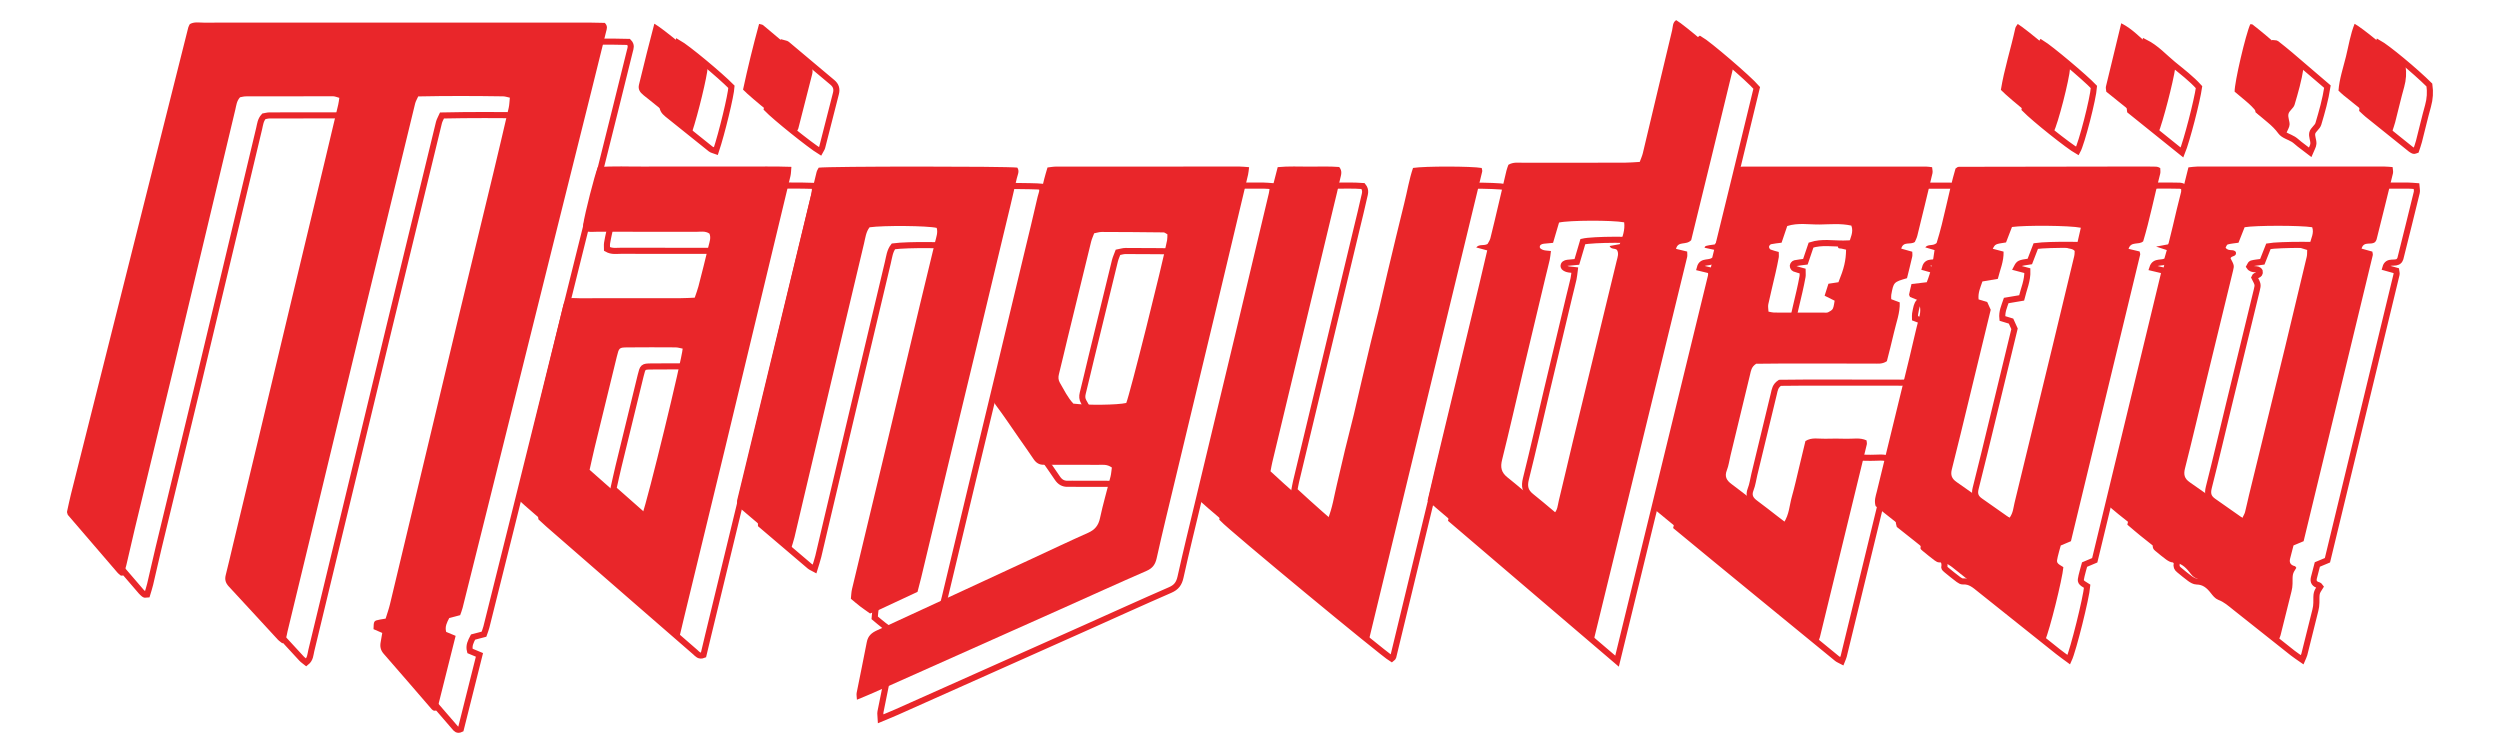 <?xml version="1.0" encoding="utf-8"?>
<!-- Generator: Adobe Illustrator 17.0.2, SVG Export Plug-In . SVG Version: 6.00 Build 0)  -->
<!DOCTYPE svg PUBLIC "-//W3C//DTD SVG 1.1//EN" "http://www.w3.org/Graphics/SVG/1.1/DTD/svg11.dtd">
<svg version="1.1" id="Layer_1" xmlns="http://www.w3.org/2000/svg" xmlns:xlink="http://www.w3.org/1999/xlink" x="0px" y="0px"
	 width="394.069px" height="118.689px" viewBox="0 0 394.069 118.689" enable-background="new 0 0 394.069 118.689"
	 xml:space="preserve">
<path fill="none" stroke="#E9262A" stroke-width="0.96" stroke-miterlimit="10" d="M48.27,104.416
	c-0.243-0.197-0.521-0.371-0.737-0.604c-2.571-2.78-5.123-5.578-7.704-8.35c-0.502-0.539-0.681-1.083-0.496-1.805
	c0.412-1.607,0.776-3.227,1.163-4.841c1.285-5.358,2.577-10.715,3.858-16.074c1.728-7.231,3.445-14.465,5.173-21.695
	c1.851-7.745,3.711-15.487,5.564-23.232c0.664-2.775,1.322-5.552,1.977-8.329c0.073-0.31,0.105-0.629,0.174-1.06
	c-0.384-0.1-0.688-0.247-0.992-0.248c-4.585-0.009-9.17,0-13.754,0.016c-0.321,0.001-0.641,0.1-0.905,0.144
	c-0.537,0.587-0.584,1.266-0.736,1.904c-1.725,7.231-3.45,14.463-5.175,21.695c-1.479,6.198-2.949,12.397-4.44,18.591
	c-2.066,8.583-4.151,17.162-6.22,25.744c-0.466,1.936-0.891,3.88-1.351,5.817c-0.134,0.563-0.322,1.114-0.473,1.626
	c-0.181,0.018-0.247,0.036-0.31,0.027c-0.064-0.009-0.135-0.034-0.183-0.074c-0.151-0.129-0.307-0.255-0.436-0.405
	c-2.642-3.069-5.281-6.14-7.825-9.1c-0.069-0.214-0.097-0.276-0.108-0.341c-0.012-0.064-0.021-0.135-0.007-0.198
	c0.2-0.906,0.384-1.816,0.61-2.716c6.16-24.525,12.324-49.048,18.493-73.57c0.047-0.185,0.162-0.354,0.245-0.533
	c0.695-0.396,1.443-0.231,2.157-0.232c7.974-0.014,15.948-0.009,23.922-0.009c12.36,0,24.72,0,37.08,0.003
	c0.789,0,1.578,0.029,2.251,0.042c0.523,0.524,0.307,0.979,0.2,1.415c-0.746,3.029-1.496,6.058-2.251,9.085
	c-1.832,7.342-3.669,14.682-5.5,22.024c-1.526,6.117-3.048,12.235-4.569,18.354c-2.115,8.501-4.226,17.002-6.341,25.503
	c-1.315,5.282-2.632,10.564-3.956,15.844c-0.095,0.379-0.248,0.744-0.381,1.135c-0.609,0.16-1.175,0.309-1.719,0.451
	c-0.365,0.7-0.712,1.341-0.488,2.187c0.449,0.187,0.921,0.383,1.494,0.622c-0.995,3.969-1.977,7.881-2.937,11.71
	c-0.535,0.254-0.751-0.05-0.954-0.283c-2.481-2.861-4.939-5.742-7.439-8.585c-0.497-0.566-0.619-1.141-0.491-1.832
	c0.084-0.454,0.158-0.91,0.254-1.468c-0.476-0.206-0.933-0.403-1.379-0.596c0.033-1.32,0.033-1.322,1.026-1.515
	c0.255-0.049,0.512-0.086,0.885-0.148c0.23-0.752,0.498-1.491,0.681-2.251c1.967-8.199,3.921-16.4,5.878-24.6
	c1.587-6.65,3.163-13.303,4.761-19.951c1.877-7.808,3.777-15.611,5.657-23.419c0.823-3.419,1.628-6.844,2.42-10.271
	c0.115-0.496,0.119-1.019,0.185-1.621c-0.43-0.089-0.74-0.204-1.051-0.209c-4.445-0.068-8.889-0.084-13.395,0.013
	c-0.188,0.427-0.398,0.762-0.487,1.127c-2.608,10.704-5.208,21.411-7.799,32.12c-1.904,7.871-3.793,15.746-5.688,23.619
	c-2.206,9.163-4.405,18.328-6.63,27.487C48.92,103.173,48.931,103.894,48.27,104.416z M269.694,43.521
	c0.06-0.246,0.007-0.521,0.007-0.865c-0.577-0.14-1.13-0.273-1.762-0.426c0.343-1.317,1.574-0.5,2.391-1.372
	c2.151-8.794,4.398-17.929,6.579-27.006c-1.258-1.475-7.677-6.965-8.947-7.675c-0.592,0.379-0.505,1.054-0.638,1.604
	c-1.552,6.45-3.072,12.909-4.613,19.362c-0.104,0.438-0.3,0.853-0.489,1.383c-0.833,0.044-1.617,0.12-2.402,0.121
	c-5.314,0.01-10.628-0.002-15.943,0.01c-0.777,0.002-1.591-0.144-2.362,0.325c-0.104,0.31-0.231,0.615-0.307,0.931
	c-0.417,1.742-0.821,3.487-1.232,5.229c-0.427,1.808-0.843,3.62-1.299,5.421c-0.092,0.364-0.34,0.689-0.449,0.902
	c-0.621,0.344-1.302-0.04-1.78,0.546c0.602,0.161,1.084,0.289,1.733,0.463c-1.539,6.648-3.138,13.144-4.688,19.651
	c-1.566,6.574-3.193,13.133-4.714,19.795c8.645,7.381,17.219,14.701,26.113,22.295C259.89,83.739,264.796,63.631,269.694,43.521z
	 M247.045,42.417c-0.22-0.067-0.547-0.237-0.573-0.401c-0.064-0.398,0.277-0.551,0.627-0.594c0.454-0.056,0.91-0.088,1.46-0.14
	c0.327-1.109,0.641-2.175,0.943-3.198c1.563-0.366,8.346-0.393,10.264-0.036c0.154,1.181-0.232,2.272-0.699,3.443
	c-0.492,0.089-0.998,0.18-1.599,0.288c0.237,0.589,0.851,0.303,1.168,0.628c0.326,0.548,0.092,1.131-0.045,1.695
	c-2.292,9.471-4.599,18.937-6.891,28.408c-0.764,3.155-1.476,6.324-2.251,9.476c-0.167,0.681-0.156,1.464-0.842,2.072
	c-0.34-0.197-0.701-0.345-0.987-0.583c-2.091-1.739-4.137-3.534-6.259-5.232c-0.974-0.779-1.13-1.585-0.835-2.768
	c1.158-4.63,2.204-9.287,3.304-13.932c1.175-4.966,2.363-9.929,3.548-14.893c0.215-0.902,0.453-1.798,0.656-2.704
	c0.086-0.379,0.11-0.773,0.192-1.377C247.683,42.506,247.35,42.509,247.045,42.417z M178.805,78.107
	c-0.551,2.189-1.195,4.358-1.662,6.564c-0.247,1.171-0.817,1.849-1.888,2.323c-2.914,1.292-5.791,2.666-8.684,4.006
	c-8.195,3.794-16.387,7.598-24.592,11.368c-0.851,0.39-1.411,0.872-1.593,1.834c-0.505,2.674-1.076,5.336-1.601,8.006
	c-0.057,0.29,0.02,0.607,0.042,1.089c0.942-0.395,1.735-0.71,2.514-1.057c9.886-4.409,19.771-8.82,29.654-13.235
	c4.487-2.005,8.958-4.045,13.464-6.007c0.967-0.421,1.396-1.004,1.622-2.026c0.902-4.082,1.904-8.142,2.878-12.208
	c2.102-8.778,4.217-17.555,6.315-26.334c1.744-7.294,3.476-14.592,5.207-21.89c0.085-0.359,0.103-0.733,0.165-1.185
	c-0.582-0.041-1.04-0.1-1.497-0.1c-9.638-0.004-19.275-0.004-28.912,0.005c-0.446,0.001-0.891,0.09-1.367,0.14
	c-0.191,0.662-0.375,1.224-0.515,1.797c-1.789,7.353-3.567,14.708-5.356,22.06c-0.895,3.676-1.789,7.352-2.718,11.019
	c-0.244,0.964-0.177,1.766,0.453,2.601c1.277,1.698,2.452,3.473,3.669,5.216c0.76,1.09,1.534,2.17,2.271,3.276
	c0.404,0.607,0.918,0.922,1.656,0.889c0.464-0.021,0.93,0.004,1.396,0.004c2.392,0.002,4.785-0.009,7.178,0.01
	c0.649,0.005,1.333-0.129,2.109,0.422C178.94,77.206,178.915,77.667,178.805,78.107z M187.718,40.881
	c-0.771,3.986-5.902,24.396-6.436,25.642c-1.392,0.32-6.046,0.38-8.34,0.101c-0.882-0.953-1.465-2.15-2.126-3.294
	c-0.245-0.425-0.269-0.855-0.147-1.339c0.469-1.866,0.896-3.742,1.351-5.611c1.236-5.092,2.474-10.183,3.723-15.271
	c0.109-0.442,0.311-0.862,0.483-1.331c0.42-0.079,0.803-0.213,1.185-0.212c3.253,0.005,6.506,0.032,9.759,0.07
	c0.17,0.002,0.338,0.165,0.6,0.302C187.755,40.245,187.778,40.571,187.718,40.881z M337.669,84.048
	c1.606,1.288,3.229,2.555,4.822,3.861c0.283,0.232,0.673,0.649,0.622,0.904c-0.094,0.48,0.027,0.749,0.359,1.015
	c0.57,0.457,1.118,0.944,1.713,1.366c0.311,0.221,0.701,0.46,1.057,0.463c1.202,0.009,1.955,0.672,2.632,1.545
	c0.275,0.355,0.598,0.774,0.989,0.917c0.972,0.355,1.701,1.028,2.478,1.64c3.025,2.386,6.033,4.794,9.054,7.184
	c0.454,0.359,0.947,0.669,1.488,1.049c0.154-0.369,0.284-0.598,0.346-0.843c0.587-2.316,1.167-4.633,1.735-6.954
	c0.094-0.384,0.16-0.787,0.16-1.182c-0.002-1.552-0.014-1.552,0.597-2.505c-0.077-0.092-0.14-0.242-0.234-0.264
	c-0.627-0.153-0.912-0.517-0.756-1.16c0.17-0.704,0.361-1.402,0.544-2.105c0.554-0.231,1.03-0.43,1.595-0.667
	c3.633-15.014,7.269-30.039,10.896-45.066c0.041-0.174-0.04-0.377-0.065-0.584c-0.573-0.159-1.122-0.312-1.698-0.472
	c0.355-1.299,1.617-0.433,2.179-1.09c0.06-0.108,0.153-0.217,0.184-0.34c0.869-3.475,1.739-6.95,2.584-10.431
	c0.07-0.286-0.029-0.613-0.054-0.988c-0.498-0.034-0.889-0.083-1.28-0.083c-9.833-0.005-19.665-0.007-29.498-0.001
	c-0.444,0-0.889,0.08-1.409,0.129c-0.359,1.438-0.7,2.782-1.029,4.129c-0.583,2.384-1.154,4.772-1.747,7.153
	c-0.077,0.309-0.259,0.592-0.372,0.842c-0.589,0.11-1.076,0.201-1.95,0.364c0.83,0.268,1.286,0.415,1.782,0.575
	c-1.412,6.784-3.157,13.368-4.73,19.993c-1.579,6.644-3.268,13.263-4.804,20.085C336.557,83.116,337.103,83.595,337.669,84.048z
	 M356.193,42.755c-0.337-0.588-1.167-0.033-1.624-0.71c0.09-0.144,0.174-0.464,0.335-0.509c0.502-0.14,1.033-0.175,1.698-0.271
	c0.311-0.787,0.645-1.632,0.965-2.443c1.682-0.299,8.829-0.303,10.654,0.002c0.326,0.922-0.187,1.733-0.388,2.653
	c-0.637,0.105-1.211,0.2-1.781,0.295c-0.008,0.081-0.031,0.2-0.018,0.204c0.422,0.138,0.848,0.266,1.392,0.431
	c-0.019,0.337,0.015,0.723-0.07,1.081c-1.117,4.712-2.244,9.422-3.383,14.13c-1.028,4.255-2.072,8.506-3.11,12.759
	c-0.865,3.543-1.735,7.086-2.597,10.631c-0.219,0.902-0.401,1.814-0.633,2.713c-0.077,0.297-0.256,0.568-0.424,0.927
	c-0.345-0.144-0.603-0.203-0.803-0.343c-2.497-1.757-4.971-3.547-7.485-5.28c-0.845-0.582-1.001-1.211-0.751-2.197
	c1.11-4.371,2.133-8.764,3.196-13.147c1.453-5.995,2.918-11.988,4.37-17.982c0.208-0.857,0.19-0.861-0.389-1.991
	C355.497,43.275,356.343,43.5,356.193,42.755z M341.108,43.134c0.028-0.117-0.043-0.257-0.089-0.491
	c-0.511-0.12-1.064-0.251-1.746-0.413c0.406-1.257,1.585-0.55,2.308-1.183c1.032-3.404,1.734-7.055,2.679-10.643
	c0.079-0.298,0.01-0.636,0.01-0.904c-0.159-0.083-0.215-0.124-0.278-0.142c-0.126-0.036-0.255-0.08-0.383-0.084
	c-0.532-0.016-1.063-0.025-1.594-0.024c-9.833,0.014-19.666,0.031-29.498,0.048c-0.065,0-0.134,0.019-0.194,0.046
	c-0.057,0.026-0.105,0.072-0.321,0.228c-1.131,3.837-1.792,7.968-2.984,11.743c-0.604,0.531-1.323,0.108-1.788,0.683
	c0.548,0.162,0.97,0.286,1.462,0.431c-0.226,1.799-0.575,3.455-1.227,5.066c-0.842,0.1-1.61,0.191-2.406,0.285
	c-0.142,0.601-0.274,1.112-0.374,1.63c-0.021,0.108,0.077,0.238,0.135,0.397c0.393,0.162,0.811,0.334,1.161,0.479
	c0.554,0.927,0.551,1.785,0.293,2.738c-0.554,2.049-0.995,4.129-1.497,6.192c-1.728,7.093-3.468,14.184-5.185,21.281
	c-0.168,0.694-0.448,1.397-0.189,2.28c1.735,1.384,3.573,2.801,5.349,4.292c0.743,0.625,1.981,0.949,1.722,2.353
	c-0.022,0.123,0.218,0.321,0.368,0.445c0.615,0.506,1.234,1.01,1.872,1.486c0.203,0.151,0.48,0.318,0.71,0.3
	c1.119-0.085,1.852,0.593,2.632,1.217c4.097,3.279,8.2,6.55,12.305,9.818c0.56,0.446,1.149,0.856,1.741,1.294
	c0.717-1.555,2.75-9.753,2.896-11.571c-1.099-0.677-1.11-0.68-0.886-1.655c0.133-0.579,0.307-1.149,0.475-1.766
	c0.485-0.205,0.966-0.407,1.603-0.676C333.848,73.187,337.482,58.161,341.108,43.134z M331.153,41.498
	c-0.692,0.102-1.255,0.187-2.045,0.305c0.555,0.544,1.206,0.241,1.669,0.752c-0.016,0.198,0.001,0.519-0.072,0.82
	c-1.125,4.71-2.258,9.418-3.396,14.125c-1.996,8.252-3.99,16.504-6.008,24.75c-0.184,0.753-0.212,1.576-0.78,2.364
	c-0.356-0.154-0.731-0.249-1.027-0.456c-2.445-1.715-4.862-3.473-7.322-5.167c-0.774-0.533-0.988-1.1-0.755-2.015
	c0.951-3.728,1.842-7.471,2.75-11.21c1.127-4.639,2.249-9.28,3.377-13.936c-0.19-0.422-0.379-0.837-0.549-1.215
	c-0.49-0.15-0.917-0.28-1.364-0.417c-0.113-1.05,0.287-1.885,0.604-2.827c0.779-0.131,1.548-0.261,2.428-0.41
	c0.337-1.405,0.959-2.728,0.907-4.296c-0.581-0.153-1.129-0.297-1.704-0.448c0.39-0.746,0.39-0.746,2.091-1
	c0.302-0.785,0.628-1.63,0.938-2.434c2.076-0.293,9.121-0.246,10.852,0.117C331.532,39.846,331.344,40.665,331.153,41.498z
	 M86.434,82.648c4.657,4.058,9.317,8.114,13.977,12.169c3.056,2.661,6.11,5.323,9.175,7.974c0.324,0.28,0.611,0.735,1.301,0.457
	c0.228-0.961,0.469-1.987,0.717-3.011c2.156-8.9,4.322-17.799,6.47-26.701c2.054-8.516,4.088-17.037,6.134-25.556
	c1.38-5.743,2.769-11.484,4.141-17.229c0.101-0.422,0.092-0.871,0.148-1.448c-2.656-0.095-5.173-0.036-7.688-0.046
	c-2.525-0.009-5.05-0.002-7.575-0.002c-2.591,0-5.183-0.021-7.774,0.005c-2.509,0.026-5.024-0.12-7.481,0.095
	c-0.532,1.373-2.002,7.127-2.286,8.957c-0.049,0.315-0.007,0.644-0.007,0.941c0.751,0.428,1.498,0.275,2.215,0.277
	c5.183,0.012,10.366-0.002,15.548,0.014c0.711,0.002,1.464-0.178,2.131,0.282c0.277,0.679,0.009,1.32-0.142,1.949
	c-0.508,2.131-1.046,4.254-1.594,6.374c-0.146,0.565-0.363,1.112-0.584,1.775c-0.775,0.029-1.493,0.077-2.213,0.078
	c-5.316,0.006-10.631-0.003-15.947,0.011c-0.716,0.002-1.459-0.147-2.18,0.206c-0.125,0.295-0.298,0.589-0.376,0.906
	c-2.421,9.929-4.833,19.86-7.239,29.792c-0.045,0.183,0.011,0.392,0.027,0.721C85.749,82.021,86.084,82.343,86.434,82.648z
	 M104.192,83.683c-2.491-2.185-4.97-4.383-7.5-6.621c0.28-1.24,0.525-2.397,0.803-3.545c1.156-4.768,2.318-9.536,3.488-14.301
	c0.345-1.406,0.366-1.439,1.676-1.452c2.523-0.025,5.046-0.02,7.569-0.004c0.381,0.003,0.762,0.13,1.133,0.198
	c-0.108,1.667-5.52,23.91-6.372,26.126C104.648,83.916,104.379,83.847,104.192,83.683z M271.632,52.582
	c-0.816,3.356-1.626,6.712-2.439,10.068c-0.827,3.419-1.657,6.838-2.482,10.258c-0.809,3.351-1.613,6.702-2.443,10.15
	c8.441,6.978,16.886,13.849,25.303,20.754c0.193,0.158,0.445,0.244,0.748,0.406c0.127-0.324,0.246-0.549,0.305-0.789
	c2.469-10.125,4.935-20.251,7.39-30.379c0.045-0.182-0.023-0.391-0.042-0.63c-1.013-0.471-2.085-0.23-3.127-0.255
	c-1.129-0.028-2.26-0.041-3.388-0.005c-1.035,0.033-2.12-0.268-3.116,0.367c-0.345,1.435-0.683,2.855-1.026,4.273
	c-0.36,1.484-0.683,2.98-1.103,4.447c-0.392,1.37-0.414,2.868-1.304,4.186c-0.408-0.25-0.757-0.428-1.065-0.659
	c-1.327-0.999-2.643-2.011-3.961-3.022c-1.055-0.809-2.093-1.641-3.165-2.426c-0.778-0.57-1.168-1.183-0.764-2.197
	c0.292-0.732,0.387-1.542,0.575-2.317c1.028-4.259,2.056-8.518,3.087-12.777c0.14-0.576,0.198-1.194,0.95-1.692
	c1.198-0.011,2.589-0.035,3.98-0.035c4.851,0,9.702,0.014,14.554,0.006c0.651-0.001,1.335,0.122,2.078-0.376
	c0.354-1.42,0.767-2.952,1.114-4.497c0.356-1.586,0.98-3.133,0.913-4.771c-0.528-0.199-0.946-0.356-1.339-0.505
	c0-0.295-0.03-0.494,0.005-0.683c0.369-2.016,0.372-2.015,2.481-2.628c0.266-1.084,0.559-2.234,0.823-3.39
	c0.056-0.243,0.008-0.51,0.008-0.781c-0.616-0.174-1.165-0.329-1.741-0.491c0.344-1.227,1.428-0.541,2.144-1.047
	c0.102-0.248,0.297-0.596,0.389-0.969c0.812-3.287,1.613-6.576,2.393-9.871c0.068-0.284-0.034-0.607-0.059-0.946
	c-0.38-0.041-0.64-0.093-0.9-0.093c-9.637-0.005-19.274-0.007-28.911,0c-0.379,0-0.759,0.096-1.162,0.15
	c-0.121,0.403-0.228,0.71-0.305,1.026c-0.776,3.159-1.552,6.319-2.313,9.482c-0.14,0.582-0.225,1.175-0.681,1.609
	c-1.412,0.187-1.551,0.226-1.59,0.523c0.424,0.092,0.855,0.184,1.623,0.349C273.285,45.914,272.444,49.245,271.632,52.582z
	 M291.965,47.726c-0.189,0.59-0.383,1.199-0.602,1.887c0.552,0.274,1.007,0.501,1.58,0.786c-0.083,0.406-0.103,0.871-0.286,1.26
	c-0.118,0.251-0.459,0.42-0.733,0.563c-0.162,0.084-0.389,0.059-0.586,0.059c-2.65,0.001-5.3,0.001-7.949-0.011
	c-0.254-0.001-0.507-0.083-0.871-0.147c-0.016-0.42-0.108-0.808-0.032-1.159c0.363-1.68,0.778-3.35,1.162-5.026
	c0.177-0.773,0.34-1.551,0.482-2.332c0.047-0.251,0.007-0.517,0.007-0.888c-0.444-0.125-0.878-0.216-1.284-0.379
	c-0.131-0.052-0.268-0.302-0.254-0.447c0.014-0.147,0.191-0.368,0.331-0.398c0.511-0.11,1.034-0.153,1.649-0.234
	c0.293-0.865,0.585-1.726,0.891-2.63c1.716-0.55,3.443-0.214,5.139-0.239c1.64-0.026,3.299-0.198,4.969,0.174
	c0.401,1.069-0.198,1.928-0.398,2.903c-0.62,0.115-1.178,0.219-1.73,0.322c0.001,0.492,0.354,0.34,0.57,0.399
	c0.244,0.069,0.494,0.117,0.726,0.171c-0.033,1.742-0.309,2.923-1.203,5.129C292.991,47.573,292.538,47.64,291.965,47.726z
	 M219.606,103.572c5.936-24.506,11.864-49.014,17.782-73.524c0.043-0.176-0.048-0.384-0.075-0.568
	c-1.561-0.287-8.987-0.302-10.826-0.008c-0.606,1.771-0.907,3.674-1.374,5.532c-0.455,1.802-0.886,3.608-1.322,5.414
	c-0.451,1.869-0.902,3.74-1.343,5.612c-0.441,1.874-0.859,3.753-1.307,5.624c-0.432,1.807-0.899,3.606-1.337,5.411
	c-0.453,1.871-0.893,3.745-1.333,5.619c-0.438,1.873-0.856,3.751-1.307,5.62c-0.451,1.871-0.944,3.731-1.398,5.602
	c-0.438,1.805-0.835,3.62-1.273,5.424c-0.448,1.844-0.698,3.745-1.482,5.604c-0.34-0.154-0.612-0.212-0.796-0.37
	c-2.763-2.377-5.506-4.777-8.194-7.272c0.105-0.534,0.177-0.988,0.284-1.434c1.343-5.614,2.692-11.227,4.039-16.84
	c1.857-7.743,3.714-15.485,5.571-23.228c0.371-1.549,0.76-3.094,1.098-4.65c0.121-0.555,0.382-1.152-0.164-1.815
	c-1.495-0.119-3.083-0.064-4.666-0.058c-1.644,0.005-3.295-0.091-5.027,0.082c-1.19,4.445-2.154,8.843-3.196,13.223
	c-1.029,4.324-2.06,8.649-3.09,12.974c-1.046,4.388-2.113,8.771-3.133,13.166c-1.018,4.384-2.187,8.735-3.032,13.052
	c1.525,1.614,25.24,21.225,26.636,22.055C219.432,103.738,219.583,103.67,219.606,103.572z M148.958,94.045
	c1.453-6.069,2.898-12.14,4.355-18.207c1.44-6.002,2.894-12.001,4.336-18.004c1.426-5.936,2.843-11.875,4.265-17.812
	c0.711-2.968,1.446-5.931,2.116-8.908c0.12-0.535,0.476-1.121,0.077-1.694c-1.847-0.219-29.633-0.212-31.305,0.011
	c-0.106,0.216-0.27,0.44-0.331,0.69c-4.176,17.219-8.345,34.44-12.505,51.663c-0.06,0.247-0.007,0.522-0.007,0.936
	c2.515,2.144,5.087,4.338,7.666,6.524c0.186,0.157,0.43,0.246,0.77,0.433c0.223-0.738,0.44-1.351,0.592-1.979
	c0.484-2,0.939-4.006,1.412-6.009c1.832-7.751,3.666-15.501,5.501-23.252c1.346-5.684,2.689-11.368,4.049-17.048
	c0.212-0.888,0.304-1.83,0.877-2.558c2.247-0.312,9.148-0.25,10.579,0.095c0.216,0.731-0.059,1.424-0.23,2.128
	c-0.812,3.354-1.63,6.707-2.43,10.063c-1.679,7.037-3.341,14.077-5.022,21.113c-1.883,7.876-3.784,15.748-5.664,23.624
	c-0.119,0.499-0.124,1.026-0.18,1.533c0.539,0.445,0.986,0.838,1.458,1.198c0.517,0.395,1.057,0.759,1.568,1.122
	c0.553-0.224,0.989-0.381,1.408-0.574c1.987-0.92,3.968-1.851,6.07-2.833C148.597,95.454,148.788,94.752,148.958,94.045z
	 M346.628,13.739c-1.203-1.337-2.679-2.456-4.104-3.621c-1.399-1.144-2.61-2.547-4.404-3.446c-0.832,3.422-1.632,6.693-2.413,9.969
	c-0.057,0.239,0.032,0.513,0.057,0.822c2.681,2.156,5.355,4.306,8.178,6.576C344.713,22.153,346.325,15.893,346.628,13.739z
	 M321.428,7.425c-0.718,3.289-1.761,6.505-2.281,9.746c1.562,1.595,6.94,5.874,8.312,6.638c0.671-1.211,2.49-8.273,2.602-10.101
	c-1.416-1.499-6.858-6.075-8.255-6.924C321.676,6.997,321.478,7.194,321.428,7.425z M355.99,17.449
	c0.553,0.464,1.158,0.974,1.766,1.48c0.654,0.546,1.247,1.116,1.764,1.829c0.417,0.577,1.32,0.791,1.985,1.201
	c0.335,0.207,0.618,0.499,0.932,0.743c0.517,0.401,1.039,0.794,1.698,1.296c0.222-0.544,0.499-0.94,0.519-1.348
	c0.029-0.563-0.304-1.179-0.173-1.693c0.132-0.523,0.798-0.904,0.955-1.429c0.566-1.892,1.112-3.796,1.43-5.872
	c-1.966-1.683-3.92-3.364-5.883-5.033c-0.706-0.6-1.432-1.177-2.161-1.75c-0.083-0.066-0.241-0.036-0.365-0.051
	C357.732,8.432,355.971,15.941,355.99,17.449z M129.598,23.223c0.726-2.825,1.434-5.654,2.164-8.478
	c0.187-0.724,0.021-1.279-0.561-1.764c-2.395-1.996-4.771-4.015-7.163-6.015c-0.128-0.107-0.343-0.109-0.632-0.194
	c-0.955,3.491-1.797,6.943-2.53,10.358c1.289,1.344,6.795,5.771,8.384,6.735C129.417,23.572,129.55,23.409,129.598,23.223z
	 M105.718,11.307c-0.419,1.67-0.812,3.346-1.236,5.014c-0.194,0.763,0.151,1.244,0.713,1.693c2.281,1.815,4.541,3.657,6.824,5.47
	c0.221,0.175,0.546,0.218,0.827,0.324c0.95-2.843,2.387-8.802,2.452-10.123c-1.779-1.812-6.97-6.139-8.404-6.947
	C106.474,8.367,106.087,9.834,105.718,11.307z M373.544,11.912c-0.439,1.787-1.048,3.544-1.181,5.379
	c0.322,0.296,0.552,0.533,0.807,0.739c2.275,1.833,4.555,3.661,6.834,5.488c0.102,0.082,0.223,0.143,0.339,0.205
	c0.058,0.031,0.126,0.059,0.189,0.059c0.061,0,0.122-0.035,0.316-0.099c0.134-0.412,0.319-0.896,0.447-1.395
	c0.482-1.862,0.908-3.74,1.428-5.592c0.313-1.113,0.373-2.21,0.216-3.291c-2.198-2.195-6.662-5.898-8.036-6.652
	C374.232,8.424,373.966,10.191,373.544,11.912z"/>
<path fill-rule="evenodd" clip-rule="evenodd" fill="#E9262A" d="M44.517,101.413c-0.244-0.197-0.521-0.371-0.737-0.604
	c-2.571-2.78-5.123-5.578-7.704-8.35c-0.503-0.54-0.682-1.083-0.497-1.806c0.412-1.607,0.776-3.227,1.163-4.841
	c1.286-5.358,2.577-10.715,3.858-16.074c1.728-7.231,3.445-14.465,5.173-21.695c1.851-7.745,3.711-15.487,5.564-23.232
	c0.664-2.776,1.323-5.552,1.978-8.329c0.073-0.31,0.105-0.63,0.174-1.06c-0.384-0.1-0.688-0.248-0.992-0.248
	c-4.585-0.009-9.17,0-13.754,0.016c-0.321,0.001-0.641,0.1-0.905,0.144c-0.537,0.587-0.584,1.266-0.736,1.904
	c-1.725,7.232-3.45,14.464-5.176,21.695c-1.479,6.198-2.949,12.397-4.439,18.591c-2.066,8.583-4.151,17.162-6.22,25.744
	c-0.466,1.936-0.892,3.88-1.352,5.817c-0.134,0.564-0.322,1.114-0.473,1.627c-0.181,0.018-0.248,0.036-0.31,0.027
	c-0.064-0.01-0.135-0.034-0.183-0.075c-0.151-0.129-0.307-0.255-0.436-0.404c-2.642-3.069-5.28-6.14-7.825-9.101
	c-0.07-0.214-0.097-0.275-0.109-0.34c-0.011-0.065-0.021-0.135-0.007-0.198c0.2-0.906,0.384-1.816,0.61-2.716
	c6.16-24.524,12.324-49.048,18.492-73.57c0.047-0.185,0.161-0.354,0.245-0.533c0.695-0.396,1.443-0.232,2.156-0.232
	C40.051,3.557,48.025,3.561,56,3.561c12.36,0,24.72,0,37.08,0.003c0.789,0,1.579,0.029,2.251,0.043
	c0.523,0.524,0.307,0.978,0.2,1.414c-0.746,3.03-1.496,6.058-2.251,9.086c-1.832,7.342-3.669,14.682-5.5,22.024
	c-1.526,6.117-3.048,12.235-4.569,18.353c-2.114,8.502-4.226,17.003-6.341,25.504c-1.314,5.282-2.632,10.563-3.956,15.843
	c-0.095,0.38-0.248,0.744-0.381,1.136c-0.609,0.159-1.175,0.309-1.719,0.451c-0.365,0.701-0.712,1.341-0.488,2.188
	c0.449,0.187,0.921,0.383,1.494,0.622c-0.995,3.969-1.976,7.881-2.937,11.71c-0.534,0.254-0.751-0.051-0.953-0.284
	c-2.481-2.86-4.939-5.741-7.439-8.586c-0.497-0.565-0.619-1.141-0.491-1.831c0.084-0.454,0.157-0.91,0.253-1.468
	c-0.475-0.206-0.933-0.404-1.378-0.596c0.033-1.32,0.033-1.322,1.026-1.515c0.255-0.049,0.512-0.086,0.885-0.148
	c0.23-0.752,0.498-1.491,0.681-2.251c1.967-8.199,3.921-16.4,5.878-24.601c1.587-6.65,3.163-13.303,4.761-19.951
	c1.877-7.808,3.777-15.611,5.657-23.419c0.823-3.419,1.627-6.844,2.42-10.271c0.115-0.496,0.119-1.019,0.185-1.621
	c-0.431-0.089-0.74-0.205-1.051-0.209c-4.444-0.068-8.888-0.084-13.394,0.012c-0.188,0.427-0.398,0.762-0.487,1.128
	c-2.608,10.704-5.208,21.411-7.799,32.12c-1.904,7.871-3.793,15.745-5.688,23.619c-2.206,9.163-4.405,18.328-6.631,27.487
	C45.167,100.17,45.177,100.891,44.517,101.413"/>
<path fill-rule="evenodd" clip-rule="evenodd" fill="#E9262A" d="M251.14,101.212c-8.895-7.594-17.468-14.914-26.114-22.295
	c1.522-6.662,3.149-13.222,4.715-19.796c1.55-6.507,3.149-13.002,4.687-19.651c-0.649-0.174-1.13-0.302-1.733-0.464
	c0.478-0.586,1.159-0.201,1.78-0.545c0.109-0.213,0.357-0.538,0.449-0.902c0.456-1.801,0.871-3.612,1.299-5.42
	c0.411-1.743,0.814-3.487,1.232-5.229c0.076-0.316,0.203-0.62,0.307-0.931c0.771-0.468,1.585-0.322,2.362-0.325
	c5.314-0.013,10.629,0,15.943-0.01c0.784-0.002,1.568-0.078,2.401-0.122c0.19-0.53,0.386-0.945,0.489-1.382
	c1.541-6.453,3.061-12.912,4.614-19.362c0.133-0.55,0.046-1.225,0.638-1.605c1.27,0.711,7.689,6.202,8.947,7.676
	c-2.181,9.077-4.429,18.213-6.579,27.006c-0.818,0.873-2.049,0.056-2.392,1.373c0.632,0.152,1.185,0.286,1.762,0.425
	c0,0.345,0.053,0.619-0.007,0.866C261.042,60.628,256.136,80.736,251.14,101.212 M244.472,39.567
	c-0.082,0.605-0.106,0.997-0.192,1.377c-0.203,0.905-0.441,1.802-0.656,2.704c-1.184,4.964-2.372,9.927-3.548,14.892
	c-1.1,4.644-2.146,9.302-3.304,13.932c-0.295,1.183-0.139,1.988,0.835,2.767c2.123,1.699,4.169,3.493,6.26,5.232
	c0.286,0.238,0.647,0.386,0.987,0.583c0.685-0.607,0.674-1.39,0.841-2.071c0.775-3.152,1.488-6.321,2.251-9.477
	c2.292-9.47,4.599-18.937,6.891-28.408c0.137-0.564,0.37-1.146,0.045-1.695c-0.316-0.325-0.931-0.038-1.168-0.628
	c0.602-0.108,1.107-0.199,1.6-0.288c0.466-1.171,0.852-2.262,0.699-3.443c-1.919-0.358-8.702-0.33-10.265,0.036
	c-0.302,1.024-0.616,2.089-0.943,3.198c-0.55,0.051-1.006,0.084-1.46,0.139c-0.35,0.043-0.691,0.196-0.627,0.594
	c0.026,0.164,0.352,0.334,0.572,0.401C243.596,39.506,243.929,39.503,244.472,39.567"/>
<path fill-rule="evenodd" clip-rule="evenodd" fill="#E9262A" d="M175.259,73.694c-0.776-0.551-1.461-0.417-2.109-0.422
	c-2.392-0.018-4.785-0.008-7.178-0.009c-0.465,0-0.932-0.025-1.396-0.005c-0.737,0.034-1.251-0.282-1.656-0.889
	c-0.737-1.106-1.511-2.186-2.271-3.276c-1.216-1.743-2.391-3.518-3.668-5.216c-0.63-0.837-0.698-1.638-0.454-2.602
	c0.93-3.667,1.824-7.343,2.718-11.018c1.789-7.353,3.568-14.708,5.356-22.061c0.14-0.573,0.324-1.135,0.515-1.797
	c0.475-0.05,0.921-0.139,1.367-0.14c9.637-0.009,19.274-0.01,28.912-0.006c0.457,0,0.914,0.059,1.497,0.1
	c-0.061,0.452-0.079,0.826-0.164,1.185c-1.731,7.298-3.462,14.595-5.207,21.889c-2.1,8.78-4.213,17.556-6.315,26.335
	c-0.974,4.066-1.976,8.125-2.878,12.208c-0.226,1.022-0.655,1.604-1.622,2.025c-4.506,1.962-8.977,4.003-13.465,6.007
	c-9.883,4.415-19.768,8.826-29.653,13.235c-0.779,0.347-1.572,0.661-2.514,1.056c-0.023-0.481-0.099-0.798-0.042-1.088
	c0.524-2.671,1.095-5.332,1.601-8.006c0.182-0.962,0.743-1.444,1.593-1.834c8.206-3.77,16.398-7.574,24.593-11.368
	c2.893-1.34,5.77-2.714,8.683-4.006c1.072-0.475,1.641-1.153,1.889-2.324c0.466-2.206,1.11-4.374,1.662-6.564
	C175.162,74.664,175.186,74.203,175.259,73.694 M184.016,36.935c-0.261-0.137-0.429-0.3-0.6-0.302
	c-3.253-0.038-6.506-0.065-9.759-0.07c-0.383-0.001-0.765,0.134-1.186,0.212c-0.173,0.469-0.375,0.888-0.483,1.331
	c-1.25,5.088-2.487,10.179-3.724,15.27c-0.454,1.87-0.882,3.746-1.35,5.612c-0.122,0.484-0.098,0.914,0.147,1.339
	c0.661,1.144,1.244,2.341,2.126,3.294c2.295,0.279,6.949,0.218,8.34-0.101c0.534-1.246,5.665-21.656,6.436-25.643
	C184.024,37.567,184.001,37.242,184.016,36.935"/>
<path fill-rule="evenodd" clip-rule="evenodd" fill="#E9262A" d="M332.105,79.524c1.536-6.822,3.226-13.44,4.804-20.085
	c1.574-6.624,3.319-13.208,4.731-19.993c-0.496-0.16-0.952-0.307-1.782-0.575c0.874-0.163,1.361-0.254,1.95-0.364
	c0.113-0.25,0.295-0.533,0.372-0.842c0.593-2.381,1.163-4.769,1.747-7.153c0.329-1.346,0.67-2.69,1.029-4.129
	c0.52-0.049,0.964-0.129,1.409-0.129c9.833-0.006,19.665-0.005,29.498,0c0.391,0,0.781,0.049,1.279,0.083
	c0.025,0.376,0.124,0.703,0.054,0.989c-0.846,3.481-1.716,6.956-2.584,10.431c-0.031,0.124-0.124,0.232-0.184,0.341
	c-0.562,0.657-1.824-0.208-2.18,1.09c0.576,0.16,1.126,0.313,1.699,0.472c0.026,0.206,0.107,0.41,0.065,0.584
	c-3.627,15.027-7.264,30.051-10.897,45.066c-0.565,0.236-1.04,0.435-1.594,0.667c-0.183,0.703-0.374,1.401-0.544,2.105
	c-0.155,0.642,0.129,1.008,0.756,1.16c0.094,0.023,0.157,0.173,0.234,0.264c-0.611,0.952-0.599,0.952-0.598,2.504
	c0,0.395-0.066,0.798-0.159,1.182c-0.568,2.321-1.148,4.638-1.735,6.954c-0.062,0.245-0.192,0.474-0.345,0.843
	c-0.542-0.38-1.035-0.69-1.488-1.049c-3.022-2.39-6.029-4.798-9.054-7.184c-0.777-0.613-1.507-1.286-2.478-1.641
	c-0.391-0.143-0.715-0.562-0.989-0.917c-0.677-0.873-1.43-1.535-2.632-1.545c-0.356-0.004-0.746-0.243-1.057-0.464
	c-0.595-0.422-1.143-0.909-1.713-1.365c-0.332-0.267-0.453-0.534-0.359-1.015c0.05-0.255-0.34-0.672-0.622-0.904
	c-1.592-1.305-3.216-2.572-4.822-3.861C333.35,80.592,332.804,80.113,332.105,79.524 M351.595,40.703
	c0.579,1.129,0.596,1.134,0.389,1.991c-1.453,5.995-2.917,11.987-4.371,17.982c-1.062,4.383-2.085,8.776-3.196,13.147
	c-0.25,0.986-0.094,1.615,0.751,2.197c2.515,1.732,4.989,3.522,7.486,5.279c0.2,0.14,0.458,0.199,0.803,0.343
	c0.168-0.359,0.348-0.63,0.424-0.927c0.232-0.899,0.413-1.811,0.633-2.713c0.862-3.544,1.732-7.087,2.598-10.631
	c1.038-4.252,2.081-8.504,3.109-12.759c1.138-4.708,2.266-9.418,3.383-14.13c0.085-0.358,0.051-0.744,0.07-1.08
	c-0.546-0.165-0.971-0.292-1.393-0.431c-0.014-0.004,0.01-0.123,0.018-0.204c0.57-0.095,1.144-0.19,1.781-0.295
	c0.201-0.92,0.713-1.731,0.387-2.653c-1.825-0.304-8.971-0.3-10.653-0.002c-0.321,0.812-0.655,1.656-0.966,2.444
	c-0.664,0.097-1.195,0.132-1.697,0.271c-0.161,0.045-0.246,0.365-0.335,0.508c0.457,0.676,1.287,0.122,1.624,0.71
	C352.59,40.497,351.743,40.272,351.595,40.703"/>
<path fill-rule="evenodd" clip-rule="evenodd" fill="#E9262A" d="M326.437,85.309c-0.638,0.269-1.119,0.471-1.604,0.676
	c-0.168,0.617-0.342,1.187-0.475,1.766c-0.224,0.976-0.213,0.978,0.886,1.655c-0.145,1.817-2.179,10.016-2.896,11.571
	c-0.591-0.438-1.18-0.848-1.741-1.294c-4.106-3.267-8.209-6.54-12.306-9.818c-0.78-0.625-1.513-1.302-2.632-1.217
	c-0.23,0.017-0.507-0.149-0.71-0.3c-0.638-0.476-1.256-0.98-1.872-1.486c-0.15-0.124-0.39-0.322-0.368-0.445
	c0.259-1.404-0.979-1.728-1.722-2.353c-1.776-1.492-3.615-2.909-5.349-4.292c-0.26-0.883,0.02-1.586,0.189-2.28
	c1.717-7.097,3.457-14.188,5.185-21.281c0.503-2.064,0.943-4.143,1.497-6.193c0.258-0.953,0.261-1.811-0.293-2.738
	c-0.349-0.145-0.768-0.317-1.161-0.48c-0.057-0.158-0.155-0.289-0.135-0.397c0.1-0.517,0.232-1.028,0.374-1.63
	c0.796-0.093,1.563-0.185,2.405-0.285c0.652-1.611,1.002-3.267,1.228-5.066c-0.492-0.145-0.913-0.269-1.462-0.43
	c0.465-0.575,1.185-0.152,1.788-0.683c1.192-3.774,1.853-7.905,2.984-11.742c0.216-0.156,0.264-0.203,0.321-0.228
	c0.059-0.026,0.129-0.045,0.194-0.045c9.833-0.017,19.665-0.034,29.498-0.048c0.531,0,1.064,0.009,1.594,0.024
	c0.129,0.004,0.258,0.048,0.384,0.084c0.063,0.018,0.118,0.059,0.277,0.142c0,0.268,0.068,0.606-0.011,0.904
	c-0.945,3.588-1.647,7.239-2.679,10.643c-0.723,0.633-1.903-0.074-2.308,1.183c0.683,0.162,1.235,0.293,1.746,0.413
	c0.045,0.234,0.117,0.374,0.089,0.491C333.729,55.159,330.094,70.185,326.437,85.309 M327.996,35.898
	c-1.732-0.363-8.776-0.41-10.853-0.117c-0.31,0.805-0.636,1.649-0.938,2.434c-1.7,0.254-1.7,0.254-2.09,0.999
	c0.574,0.151,1.123,0.295,1.703,0.448c0.053,1.568-0.57,2.89-0.907,4.295c-0.88,0.149-1.65,0.279-2.428,0.41
	c-0.318,0.942-0.718,1.777-0.604,2.827c0.447,0.137,0.873,0.267,1.363,0.417c0.171,0.377,0.359,0.793,0.55,1.215
	c-1.128,4.656-2.25,9.297-3.377,13.936c-0.908,3.738-1.799,7.481-2.75,11.209c-0.233,0.915-0.019,1.482,0.755,2.016
	c2.461,1.694,4.877,3.451,7.323,5.167c0.295,0.207,0.67,0.302,1.027,0.456c0.568-0.789,0.595-1.611,0.779-2.364
	c2.018-8.246,4.012-16.498,6.008-24.75c1.139-4.707,2.272-9.415,3.397-14.125c0.072-0.301,0.056-0.623,0.071-0.821
	c-0.464-0.511-1.115-0.208-1.67-0.752c0.79-0.118,1.354-0.202,2.046-0.305C327.591,37.663,327.778,36.843,327.996,35.898"/>
<path fill-rule="evenodd" clip-rule="evenodd" fill="#E9262A" d="M81.581,78.637c-0.015-0.329-0.071-0.538-0.027-0.721
	c2.405-9.932,4.817-19.864,7.239-29.792c0.077-0.317,0.251-0.611,0.376-0.906c0.722-0.354,1.464-0.204,2.181-0.207
	c5.315-0.014,10.631-0.004,15.947-0.011c0.719,0,1.437-0.049,2.212-0.078c0.221-0.663,0.438-1.21,0.584-1.775
	c0.547-2.121,1.085-4.244,1.594-6.374c0.15-0.629,0.419-1.27,0.142-1.949c-0.667-0.459-1.42-0.28-2.131-0.282
	c-5.183-0.016-10.365-0.002-15.548-0.014c-0.717-0.002-1.464,0.151-2.215-0.277c0-0.297-0.042-0.626,0.007-0.942
	c0.284-1.829,1.755-7.583,2.286-8.957c2.457-0.215,4.972-0.068,7.481-0.094c2.591-0.026,5.183-0.005,7.774-0.005
	c2.525,0,5.05-0.008,7.575,0.001c2.515,0.01,5.032-0.049,7.688,0.046c-0.056,0.577-0.047,1.026-0.148,1.448
	c-1.372,5.746-2.761,11.486-4.141,17.229c-2.046,8.518-4.08,17.039-6.134,25.556c-2.148,8.902-4.314,17.801-6.47,26.701
	c-0.248,1.024-0.489,2.05-0.717,3.011c-0.691,0.277-0.977-0.177-1.301-0.458c-3.065-2.65-6.119-5.313-9.175-7.974
	c-4.66-4.056-9.319-8.112-13.977-12.169C82.331,79.341,81.996,79.018,81.581,78.637 M101.235,81.08
	c0.852-2.215,6.264-24.458,6.372-26.126c-0.372-0.067-0.752-0.194-1.133-0.197c-2.523-0.016-5.046-0.022-7.569,0.004
	c-1.31,0.013-1.331,0.046-1.676,1.452c-1.17,4.765-2.332,9.533-3.488,14.301c-0.278,1.149-0.523,2.306-0.803,3.545
	c2.53,2.237,5.009,4.436,7.5,6.621C100.625,80.844,100.895,80.913,101.235,81.08"/>
<path fill-rule="evenodd" clip-rule="evenodd" fill="#E9262A" d="M270.317,39.401c-0.767-0.165-1.198-0.257-1.623-0.349
	c0.039-0.296,0.178-0.335,1.59-0.522c0.455-0.434,0.54-1.027,0.68-1.609c0.761-3.163,1.538-6.323,2.313-9.482
	c0.077-0.316,0.185-0.623,0.305-1.026c0.404-0.054,0.783-0.15,1.162-0.15c9.637-0.007,19.274-0.005,28.911,0
	c0.259,0,0.519,0.052,0.899,0.093c0.025,0.34,0.127,0.663,0.059,0.947c-0.78,3.294-1.581,6.583-2.393,9.871
	c-0.092,0.373-0.287,0.721-0.389,0.969c-0.716,0.506-1.8-0.179-2.144,1.047c0.576,0.162,1.125,0.318,1.741,0.491
	c0,0.271,0.048,0.538-0.008,0.781c-0.264,1.156-0.557,2.306-0.823,3.39c-2.11,0.613-2.113,0.613-2.482,2.628
	c-0.034,0.189-0.004,0.388-0.004,0.683c0.393,0.149,0.811,0.306,1.339,0.505c0.067,1.638-0.557,3.184-0.913,4.771
	c-0.347,1.545-0.759,3.077-1.114,4.497c-0.742,0.498-1.427,0.375-2.078,0.376c-4.851,0.008-9.703-0.006-14.554-0.006
	c-1.391,0-2.781,0.024-3.98,0.035c-0.753,0.498-0.811,1.116-0.95,1.692c-1.031,4.259-2.059,8.518-3.087,12.777
	c-0.188,0.774-0.283,1.585-0.575,2.317c-0.404,1.013-0.015,1.626,0.764,2.197c1.072,0.785,2.11,1.617,3.164,2.426
	c1.318,1.01,2.634,2.023,3.962,3.022c0.308,0.232,0.657,0.409,1.065,0.659c0.889-1.318,0.912-2.816,1.304-4.186
	c0.419-1.467,0.742-2.962,1.102-4.447c0.344-1.418,0.682-2.838,1.026-4.273c0.996-0.634,2.081-0.334,3.116-0.367
	c1.128-0.036,2.26-0.023,3.388,0.005c1.042,0.025,2.114-0.217,3.127,0.255c0.019,0.239,0.086,0.448,0.043,0.63
	c-2.456,10.128-4.921,20.254-7.391,30.379c-0.058,0.24-0.177,0.465-0.304,0.789c-0.304-0.162-0.555-0.248-0.749-0.406
	c-8.417-6.906-16.863-13.776-25.304-20.754c0.83-3.448,1.634-6.8,2.443-10.15c0.826-3.42,1.655-6.839,2.482-10.258
	c0.812-3.356,1.622-6.712,2.438-10.068C268.691,46.242,269.531,42.911,270.317,39.401 M289.79,44.486
	c0.894-2.206,1.17-3.387,1.203-5.129c-0.233-0.054-0.483-0.102-0.727-0.171c-0.216-0.06-0.568,0.092-0.569-0.399
	c0.552-0.102,1.11-0.207,1.731-0.322c0.2-0.974,0.799-1.833,0.397-2.902c-1.67-0.373-3.328-0.2-4.969-0.175
	c-1.696,0.026-3.423-0.311-5.139,0.24c-0.306,0.904-0.598,1.765-0.891,2.629c-0.615,0.081-1.139,0.124-1.649,0.234
	c-0.14,0.03-0.317,0.251-0.331,0.398c-0.014,0.146,0.122,0.395,0.253,0.447c0.406,0.164,0.841,0.254,1.284,0.379
	c0,0.371,0.039,0.638-0.007,0.889c-0.143,0.781-0.305,1.559-0.482,2.332c-0.384,1.676-0.798,3.345-1.162,5.026
	c-0.076,0.351,0.016,0.739,0.032,1.159c0.365,0.064,0.618,0.146,0.871,0.147c2.65,0.012,5.299,0.012,7.949,0.011
	c0.197,0,0.424,0.024,0.586-0.059c0.274-0.143,0.615-0.313,0.733-0.563c0.183-0.388,0.202-0.854,0.286-1.26
	c-0.573-0.285-1.028-0.511-1.579-0.785c0.218-0.688,0.413-1.297,0.601-1.887C288.785,44.638,289.238,44.57,289.79,44.486"/>
<path fill-rule="evenodd" clip-rule="evenodd" fill="#E9262A" d="M215.588,100.817c-1.396-0.83-25.111-20.441-26.636-22.055
	c0.845-4.317,2.014-8.669,3.032-13.052c1.02-4.394,2.087-8.778,3.132-13.166c1.031-4.325,2.062-8.649,3.09-12.974
	c1.042-4.379,2.006-8.778,3.196-13.223c1.732-0.172,3.383-0.076,5.027-0.082c1.584-0.005,3.172-0.06,4.667,0.059
	c0.545,0.662,0.284,1.259,0.163,1.815c-0.338,1.556-0.727,3.1-1.098,4.649c-1.856,7.743-3.714,15.485-5.571,23.228
	c-1.347,5.614-2.696,11.226-4.039,16.841c-0.107,0.445-0.178,0.899-0.284,1.434c2.689,2.495,5.432,4.895,8.194,7.272
	c0.185,0.158,0.456,0.216,0.796,0.37c0.783-1.858,1.033-3.76,1.482-5.604c0.439-1.805,0.835-3.62,1.273-5.425
	c0.454-1.871,0.947-3.731,1.398-5.602c0.451-1.87,0.868-3.748,1.306-5.62c0.439-1.874,0.879-3.748,1.333-5.618
	c0.437-1.806,0.904-3.604,1.337-5.411c0.448-1.872,0.866-3.751,1.307-5.624c0.441-1.872,0.891-3.742,1.342-5.613
	c0.436-1.806,0.868-3.612,1.322-5.413c0.468-1.858,0.769-3.76,1.375-5.532c1.839-0.294,9.265-0.279,10.825,0.008
	c0.028,0.185,0.119,0.392,0.076,0.568c-5.919,24.51-11.846,49.017-17.783,73.524C215.829,100.667,215.679,100.735,215.588,100.817"
	/>
<path fill-rule="evenodd" clip-rule="evenodd" fill="#E9262A" d="M144.626,93.296c-2.102,0.983-4.084,1.913-6.07,2.833
	c-0.419,0.194-0.855,0.35-1.408,0.575c-0.51-0.364-1.051-0.728-1.568-1.122c-0.472-0.36-0.919-0.753-1.458-1.198
	c0.056-0.507,0.061-1.033,0.18-1.532c1.88-7.877,3.781-15.749,5.664-23.625c1.682-7.036,3.344-14.076,5.022-21.113
	c0.801-3.357,1.618-6.71,2.431-10.064c0.171-0.704,0.445-1.396,0.23-2.128c-1.431-0.345-8.332-0.408-10.579-0.095
	c-0.573,0.729-0.664,1.671-0.877,2.559c-1.36,5.68-2.703,11.364-4.049,17.048c-1.835,7.751-3.669,15.501-5.5,23.252
	c-0.473,2.003-0.929,4.009-1.412,6.01c-0.152,0.629-0.369,1.241-0.593,1.979c-0.339-0.188-0.584-0.276-0.769-0.433
	c-2.579-2.186-5.151-4.381-7.666-6.524c0-0.413-0.052-0.689,0.008-0.936c4.16-17.223,8.329-34.444,12.505-51.663
	c0.061-0.25,0.225-0.474,0.331-0.69c1.672-0.223,29.459-0.23,31.305-0.01c0.399,0.572,0.044,1.159-0.077,1.694
	c-0.67,2.977-1.405,5.94-2.115,8.908c-1.422,5.937-2.839,11.876-4.265,17.812c-1.441,6.002-2.896,12.001-4.336,18.003
	c-1.456,6.068-2.902,12.139-4.355,18.207C145.035,91.749,144.844,92.452,144.626,93.296"/>
<path fill-rule="evenodd" clip-rule="evenodd" fill="#E9262A" d="M340.189,21.036c-2.823-2.27-5.497-4.42-8.178-6.576
	c-0.025-0.31-0.114-0.584-0.057-0.823c0.78-3.276,1.58-6.547,2.412-9.969c1.794,0.899,3.006,2.302,4.405,3.446
	c1.425,1.165,2.901,2.284,4.104,3.621C342.571,12.89,340.959,19.149,340.189,21.036"/>
<path fill-rule="evenodd" clip-rule="evenodd" fill="#E9262A" d="M318.052,3.78c1.397,0.849,6.84,5.425,8.255,6.924
	c-0.112,1.829-1.931,8.891-2.602,10.101c-1.372-0.764-6.75-5.041-8.313-6.637c0.52-3.241,1.564-6.458,2.282-9.746
	C317.724,4.192,317.922,3.994,318.052,3.78"/>
<path fill-rule="evenodd" clip-rule="evenodd" fill="#E9262A" d="M354.704,3.819c0.124,0.014,0.282-0.015,0.366,0.051
	c0.729,0.573,1.454,1.15,2.16,1.75c1.964,1.669,3.918,3.35,5.883,5.033c-0.318,2.075-0.864,3.98-1.43,5.872
	c-0.157,0.525-0.823,0.906-0.955,1.429c-0.131,0.515,0.202,1.13,0.174,1.693c-0.02,0.409-0.298,0.804-0.519,1.348
	c-0.659-0.502-1.182-0.895-1.698-1.296c-0.314-0.244-0.597-0.536-0.933-0.743c-0.665-0.41-1.568-0.624-1.985-1.2
	c-0.517-0.713-1.11-1.283-1.764-1.829c-0.608-0.507-1.213-1.017-1.766-1.48C352.218,12.938,353.979,5.429,354.704,3.819"/>
<path fill-rule="evenodd" clip-rule="evenodd" fill="#E9262A" d="M125.507,20.862c-1.589-0.964-7.096-5.391-8.384-6.735
	c0.732-3.415,1.575-6.868,2.53-10.358c0.289,0.085,0.504,0.087,0.632,0.194c2.392,1.999,4.768,4.018,7.163,6.015
	c0.582,0.485,0.748,1.04,0.561,1.764c-0.73,2.823-1.438,5.653-2.164,8.478C125.797,20.406,125.664,20.57,125.507,20.862"/>
<path fill-rule="evenodd" clip-rule="evenodd" fill="#E9262A" d="M103.142,3.735c1.434,0.808,6.625,5.135,8.403,6.947
	c-0.065,1.321-1.502,7.28-2.452,10.123c-0.281-0.106-0.607-0.149-0.827-0.324c-2.283-1.813-4.543-3.655-6.824-5.471
	c-0.563-0.448-0.908-0.93-0.713-1.693c0.424-1.668,0.817-3.344,1.236-5.013C102.334,6.831,102.721,5.363,103.142,3.735"/>
<path fill-rule="evenodd" clip-rule="evenodd" fill="#E9262A" d="M371.15,3.75c1.374,0.754,5.838,4.457,8.036,6.653
	c0.156,1.081,0.097,2.178-0.216,3.291c-0.521,1.851-0.947,3.729-1.428,5.591c-0.129,0.498-0.314,0.983-0.448,1.394
	c-0.194,0.064-0.255,0.099-0.315,0.099c-0.063,0-0.131-0.028-0.189-0.058c-0.116-0.062-0.237-0.124-0.339-0.206
	c-2.28-1.827-4.558-3.654-6.834-5.488c-0.255-0.205-0.485-0.442-0.807-0.738c0.134-1.835,0.742-3.592,1.181-5.379
	C370.213,7.189,370.478,5.421,371.15,3.75"/>
</svg>
